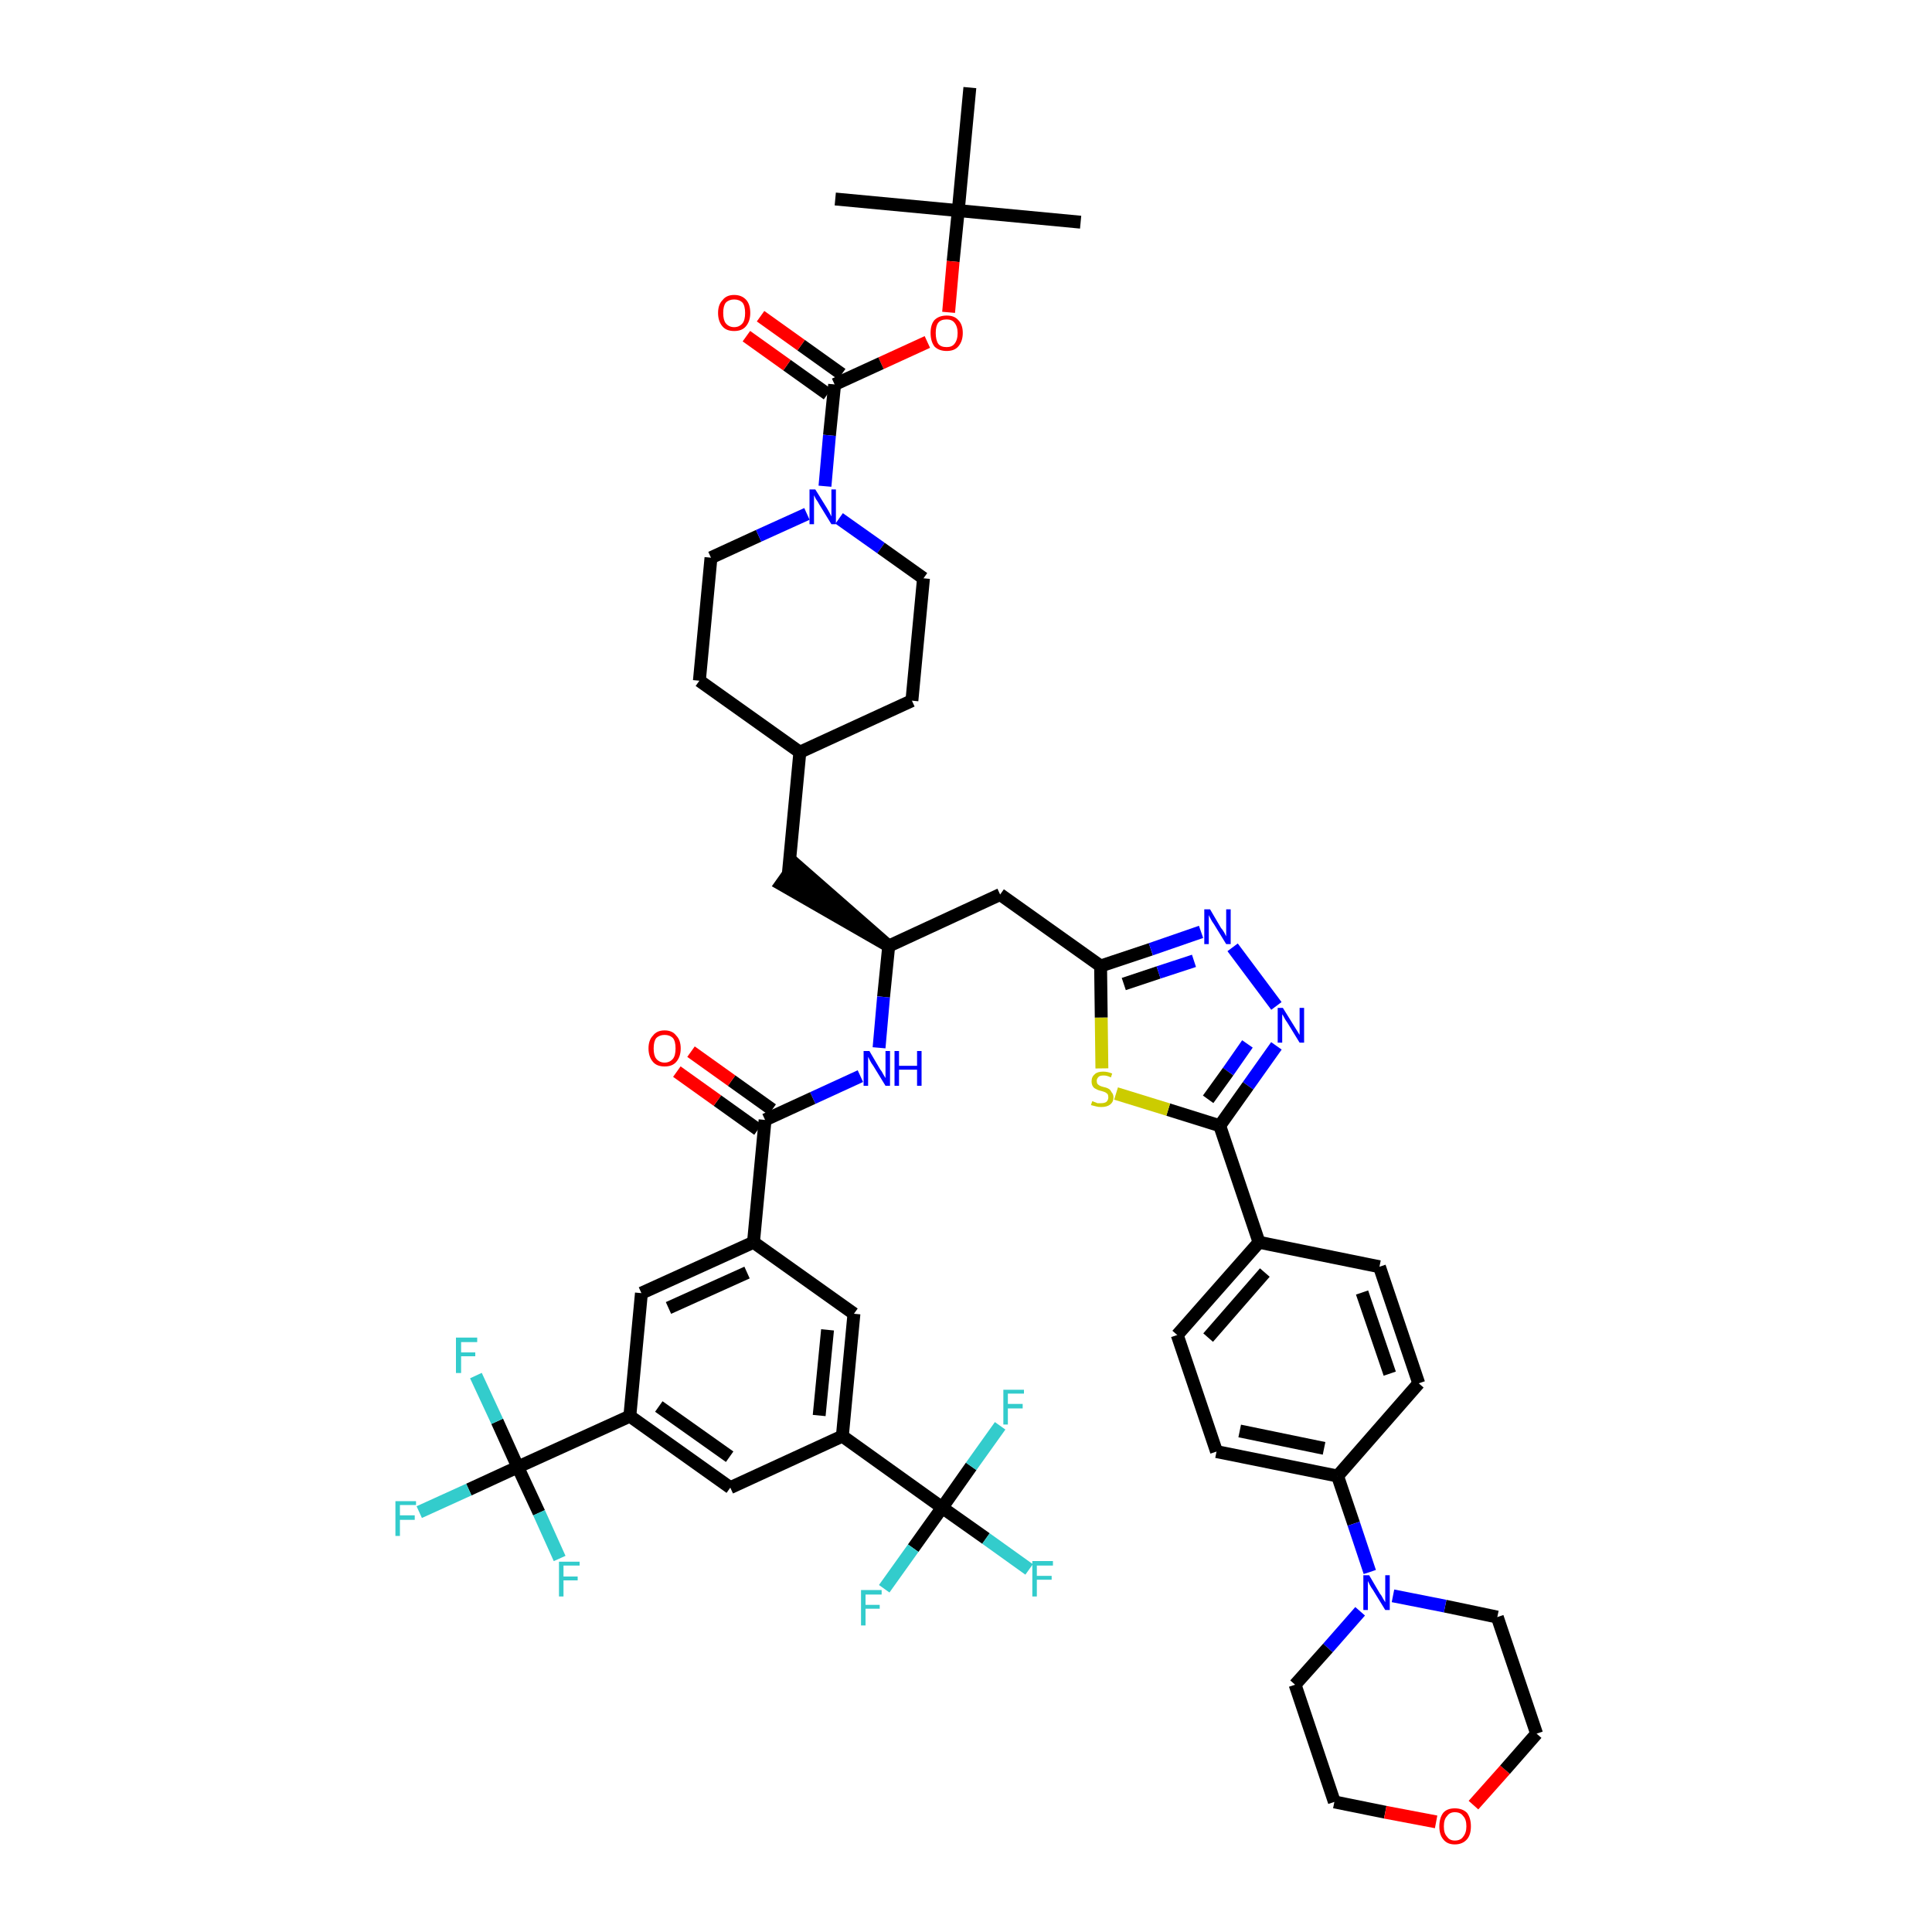 <?xml version='1.0' encoding='iso-8859-1'?>
<svg version='1.1' baseProfile='full'
              xmlns='http://www.w3.org/2000/svg'
                      xmlns:rdkit='http://www.rdkit.org/xml'
                      xmlns:xlink='http://www.w3.org/1999/xlink'
                  xml:space='preserve'
width='300px' height='300px' viewBox='0 0 300 300'>
<!-- END OF HEADER -->
<path class='bond-0 atom-0 atom-1' d='M 167.8,34.5 L 148.8,32.7' style='fill:none;fill-rule:evenodd;stroke:#000000;stroke-width:2.0px;stroke-linecap:butt;stroke-linejoin:miter;stroke-opacity:1' />
<path class='bond-1 atom-1 atom-2' d='M 148.8,32.7 L 129.7,30.9' style='fill:none;fill-rule:evenodd;stroke:#000000;stroke-width:2.0px;stroke-linecap:butt;stroke-linejoin:miter;stroke-opacity:1' />
<path class='bond-2 atom-1 atom-3' d='M 148.8,32.7 L 150.6,13.6' style='fill:none;fill-rule:evenodd;stroke:#000000;stroke-width:2.0px;stroke-linecap:butt;stroke-linejoin:miter;stroke-opacity:1' />
<path class='bond-3 atom-1 atom-4' d='M 148.8,32.7 L 148.0,40.6' style='fill:none;fill-rule:evenodd;stroke:#000000;stroke-width:2.0px;stroke-linecap:butt;stroke-linejoin:miter;stroke-opacity:1' />
<path class='bond-3 atom-1 atom-4' d='M 148.0,40.6 L 147.3,48.5' style='fill:none;fill-rule:evenodd;stroke:#FF0000;stroke-width:2.0px;stroke-linecap:butt;stroke-linejoin:miter;stroke-opacity:1' />
<path class='bond-4 atom-4 atom-5' d='M 144.0,53.1 L 136.8,56.4' style='fill:none;fill-rule:evenodd;stroke:#FF0000;stroke-width:2.0px;stroke-linecap:butt;stroke-linejoin:miter;stroke-opacity:1' />
<path class='bond-4 atom-4 atom-5' d='M 136.8,56.4 L 129.6,59.7' style='fill:none;fill-rule:evenodd;stroke:#000000;stroke-width:2.0px;stroke-linecap:butt;stroke-linejoin:miter;stroke-opacity:1' />
<path class='bond-5 atom-5 atom-6' d='M 130.7,58.1 L 124.4,53.6' style='fill:none;fill-rule:evenodd;stroke:#000000;stroke-width:2.0px;stroke-linecap:butt;stroke-linejoin:miter;stroke-opacity:1' />
<path class='bond-5 atom-5 atom-6' d='M 124.4,53.6 L 118.1,49.1' style='fill:none;fill-rule:evenodd;stroke:#FF0000;stroke-width:2.0px;stroke-linecap:butt;stroke-linejoin:miter;stroke-opacity:1' />
<path class='bond-5 atom-5 atom-6' d='M 128.5,61.2 L 122.2,56.7' style='fill:none;fill-rule:evenodd;stroke:#000000;stroke-width:2.0px;stroke-linecap:butt;stroke-linejoin:miter;stroke-opacity:1' />
<path class='bond-5 atom-5 atom-6' d='M 122.2,56.7 L 115.9,52.2' style='fill:none;fill-rule:evenodd;stroke:#FF0000;stroke-width:2.0px;stroke-linecap:butt;stroke-linejoin:miter;stroke-opacity:1' />
<path class='bond-6 atom-5 atom-7' d='M 129.6,59.7 L 128.8,67.6' style='fill:none;fill-rule:evenodd;stroke:#000000;stroke-width:2.0px;stroke-linecap:butt;stroke-linejoin:miter;stroke-opacity:1' />
<path class='bond-6 atom-5 atom-7' d='M 128.8,67.6 L 128.1,75.5' style='fill:none;fill-rule:evenodd;stroke:#0000FF;stroke-width:2.0px;stroke-linecap:butt;stroke-linejoin:miter;stroke-opacity:1' />
<path class='bond-7 atom-7 atom-8' d='M 130.3,80.5 L 136.8,85.1' style='fill:none;fill-rule:evenodd;stroke:#0000FF;stroke-width:2.0px;stroke-linecap:butt;stroke-linejoin:miter;stroke-opacity:1' />
<path class='bond-7 atom-7 atom-8' d='M 136.8,85.1 L 143.4,89.8' style='fill:none;fill-rule:evenodd;stroke:#000000;stroke-width:2.0px;stroke-linecap:butt;stroke-linejoin:miter;stroke-opacity:1' />
<path class='bond-49 atom-49 atom-7' d='M 110.4,86.6 L 117.8,83.2' style='fill:none;fill-rule:evenodd;stroke:#000000;stroke-width:2.0px;stroke-linecap:butt;stroke-linejoin:miter;stroke-opacity:1' />
<path class='bond-49 atom-49 atom-7' d='M 117.8,83.2 L 125.3,79.8' style='fill:none;fill-rule:evenodd;stroke:#0000FF;stroke-width:2.0px;stroke-linecap:butt;stroke-linejoin:miter;stroke-opacity:1' />
<path class='bond-8 atom-8 atom-9' d='M 143.4,89.8 L 141.6,108.8' style='fill:none;fill-rule:evenodd;stroke:#000000;stroke-width:2.0px;stroke-linecap:butt;stroke-linejoin:miter;stroke-opacity:1' />
<path class='bond-9 atom-9 atom-10' d='M 141.6,108.8 L 124.2,116.8' style='fill:none;fill-rule:evenodd;stroke:#000000;stroke-width:2.0px;stroke-linecap:butt;stroke-linejoin:miter;stroke-opacity:1' />
<path class='bond-10 atom-10 atom-11' d='M 124.2,116.8 L 122.4,135.8' style='fill:none;fill-rule:evenodd;stroke:#000000;stroke-width:2.0px;stroke-linecap:butt;stroke-linejoin:miter;stroke-opacity:1' />
<path class='bond-47 atom-10 atom-48' d='M 124.2,116.8 L 108.6,105.7' style='fill:none;fill-rule:evenodd;stroke:#000000;stroke-width:2.0px;stroke-linecap:butt;stroke-linejoin:miter;stroke-opacity:1' />
<path class='bond-11 atom-12 atom-11' d='M 138.0,146.9 L 123.5,134.2 L 121.3,137.3 Z' style='fill:#000000;fill-rule:evenodd;fill-opacity:1;stroke:#000000;stroke-width:2.0px;stroke-linecap:butt;stroke-linejoin:miter;stroke-opacity:1;' />
<path class='bond-12 atom-12 atom-13' d='M 138.0,146.9 L 155.3,138.9' style='fill:none;fill-rule:evenodd;stroke:#000000;stroke-width:2.0px;stroke-linecap:butt;stroke-linejoin:miter;stroke-opacity:1' />
<path class='bond-30 atom-12 atom-31' d='M 138.0,146.9 L 137.2,154.8' style='fill:none;fill-rule:evenodd;stroke:#000000;stroke-width:2.0px;stroke-linecap:butt;stroke-linejoin:miter;stroke-opacity:1' />
<path class='bond-30 atom-12 atom-31' d='M 137.2,154.8 L 136.5,162.7' style='fill:none;fill-rule:evenodd;stroke:#0000FF;stroke-width:2.0px;stroke-linecap:butt;stroke-linejoin:miter;stroke-opacity:1' />
<path class='bond-13 atom-13 atom-14' d='M 155.3,138.9 L 170.9,150.0' style='fill:none;fill-rule:evenodd;stroke:#000000;stroke-width:2.0px;stroke-linecap:butt;stroke-linejoin:miter;stroke-opacity:1' />
<path class='bond-14 atom-14 atom-15' d='M 170.9,150.0 L 178.7,147.4' style='fill:none;fill-rule:evenodd;stroke:#000000;stroke-width:2.0px;stroke-linecap:butt;stroke-linejoin:miter;stroke-opacity:1' />
<path class='bond-14 atom-14 atom-15' d='M 178.7,147.4 L 186.5,144.7' style='fill:none;fill-rule:evenodd;stroke:#0000FF;stroke-width:2.0px;stroke-linecap:butt;stroke-linejoin:miter;stroke-opacity:1' />
<path class='bond-14 atom-14 atom-15' d='M 174.5,152.8 L 179.9,151.0' style='fill:none;fill-rule:evenodd;stroke:#000000;stroke-width:2.0px;stroke-linecap:butt;stroke-linejoin:miter;stroke-opacity:1' />
<path class='bond-14 atom-14 atom-15' d='M 179.9,151.0 L 185.4,149.2' style='fill:none;fill-rule:evenodd;stroke:#0000FF;stroke-width:2.0px;stroke-linecap:butt;stroke-linejoin:miter;stroke-opacity:1' />
<path class='bond-50 atom-30 atom-14' d='M 171.1,165.9 L 171.0,158.0' style='fill:none;fill-rule:evenodd;stroke:#CCCC00;stroke-width:2.0px;stroke-linecap:butt;stroke-linejoin:miter;stroke-opacity:1' />
<path class='bond-50 atom-30 atom-14' d='M 171.0,158.0 L 170.9,150.0' style='fill:none;fill-rule:evenodd;stroke:#000000;stroke-width:2.0px;stroke-linecap:butt;stroke-linejoin:miter;stroke-opacity:1' />
<path class='bond-15 atom-15 atom-16' d='M 191.4,147.1 L 198.2,156.2' style='fill:none;fill-rule:evenodd;stroke:#0000FF;stroke-width:2.0px;stroke-linecap:butt;stroke-linejoin:miter;stroke-opacity:1' />
<path class='bond-16 atom-16 atom-17' d='M 198.2,162.4 L 193.8,168.6' style='fill:none;fill-rule:evenodd;stroke:#0000FF;stroke-width:2.0px;stroke-linecap:butt;stroke-linejoin:miter;stroke-opacity:1' />
<path class='bond-16 atom-16 atom-17' d='M 193.8,168.6 L 189.4,174.8' style='fill:none;fill-rule:evenodd;stroke:#000000;stroke-width:2.0px;stroke-linecap:butt;stroke-linejoin:miter;stroke-opacity:1' />
<path class='bond-16 atom-16 atom-17' d='M 193.7,162.1 L 190.7,166.4' style='fill:none;fill-rule:evenodd;stroke:#0000FF;stroke-width:2.0px;stroke-linecap:butt;stroke-linejoin:miter;stroke-opacity:1' />
<path class='bond-16 atom-16 atom-17' d='M 190.7,166.4 L 187.6,170.7' style='fill:none;fill-rule:evenodd;stroke:#000000;stroke-width:2.0px;stroke-linecap:butt;stroke-linejoin:miter;stroke-opacity:1' />
<path class='bond-17 atom-17 atom-18' d='M 189.4,174.8 L 195.5,192.9' style='fill:none;fill-rule:evenodd;stroke:#000000;stroke-width:2.0px;stroke-linecap:butt;stroke-linejoin:miter;stroke-opacity:1' />
<path class='bond-29 atom-17 atom-30' d='M 189.4,174.8 L 181.4,172.3' style='fill:none;fill-rule:evenodd;stroke:#000000;stroke-width:2.0px;stroke-linecap:butt;stroke-linejoin:miter;stroke-opacity:1' />
<path class='bond-29 atom-17 atom-30' d='M 181.4,172.3 L 173.3,169.8' style='fill:none;fill-rule:evenodd;stroke:#CCCC00;stroke-width:2.0px;stroke-linecap:butt;stroke-linejoin:miter;stroke-opacity:1' />
<path class='bond-18 atom-18 atom-19' d='M 195.5,192.9 L 182.8,207.3' style='fill:none;fill-rule:evenodd;stroke:#000000;stroke-width:2.0px;stroke-linecap:butt;stroke-linejoin:miter;stroke-opacity:1' />
<path class='bond-18 atom-18 atom-19' d='M 196.4,197.6 L 187.6,207.7' style='fill:none;fill-rule:evenodd;stroke:#000000;stroke-width:2.0px;stroke-linecap:butt;stroke-linejoin:miter;stroke-opacity:1' />
<path class='bond-52 atom-29 atom-18' d='M 214.2,196.7 L 195.5,192.9' style='fill:none;fill-rule:evenodd;stroke:#000000;stroke-width:2.0px;stroke-linecap:butt;stroke-linejoin:miter;stroke-opacity:1' />
<path class='bond-19 atom-19 atom-20' d='M 182.8,207.3 L 188.9,225.4' style='fill:none;fill-rule:evenodd;stroke:#000000;stroke-width:2.0px;stroke-linecap:butt;stroke-linejoin:miter;stroke-opacity:1' />
<path class='bond-20 atom-20 atom-21' d='M 188.9,225.4 L 207.7,229.2' style='fill:none;fill-rule:evenodd;stroke:#000000;stroke-width:2.0px;stroke-linecap:butt;stroke-linejoin:miter;stroke-opacity:1' />
<path class='bond-20 atom-20 atom-21' d='M 192.5,222.2 L 205.6,224.9' style='fill:none;fill-rule:evenodd;stroke:#000000;stroke-width:2.0px;stroke-linecap:butt;stroke-linejoin:miter;stroke-opacity:1' />
<path class='bond-21 atom-21 atom-22' d='M 207.7,229.2 L 210.2,236.6' style='fill:none;fill-rule:evenodd;stroke:#000000;stroke-width:2.0px;stroke-linecap:butt;stroke-linejoin:miter;stroke-opacity:1' />
<path class='bond-21 atom-21 atom-22' d='M 210.2,236.6 L 212.7,244.1' style='fill:none;fill-rule:evenodd;stroke:#0000FF;stroke-width:2.0px;stroke-linecap:butt;stroke-linejoin:miter;stroke-opacity:1' />
<path class='bond-27 atom-21 atom-28' d='M 207.7,229.2 L 220.3,214.8' style='fill:none;fill-rule:evenodd;stroke:#000000;stroke-width:2.0px;stroke-linecap:butt;stroke-linejoin:miter;stroke-opacity:1' />
<path class='bond-22 atom-22 atom-23' d='M 211.2,250.2 L 206.2,255.9' style='fill:none;fill-rule:evenodd;stroke:#0000FF;stroke-width:2.0px;stroke-linecap:butt;stroke-linejoin:miter;stroke-opacity:1' />
<path class='bond-22 atom-22 atom-23' d='M 206.2,255.9 L 201.1,261.6' style='fill:none;fill-rule:evenodd;stroke:#000000;stroke-width:2.0px;stroke-linecap:butt;stroke-linejoin:miter;stroke-opacity:1' />
<path class='bond-53 atom-27 atom-22' d='M 232.5,251.1 L 224.4,249.4' style='fill:none;fill-rule:evenodd;stroke:#000000;stroke-width:2.0px;stroke-linecap:butt;stroke-linejoin:miter;stroke-opacity:1' />
<path class='bond-53 atom-27 atom-22' d='M 224.4,249.4 L 216.3,247.8' style='fill:none;fill-rule:evenodd;stroke:#0000FF;stroke-width:2.0px;stroke-linecap:butt;stroke-linejoin:miter;stroke-opacity:1' />
<path class='bond-23 atom-23 atom-24' d='M 201.1,261.6 L 207.2,279.8' style='fill:none;fill-rule:evenodd;stroke:#000000;stroke-width:2.0px;stroke-linecap:butt;stroke-linejoin:miter;stroke-opacity:1' />
<path class='bond-24 atom-24 atom-25' d='M 207.2,279.8 L 215.1,281.4' style='fill:none;fill-rule:evenodd;stroke:#000000;stroke-width:2.0px;stroke-linecap:butt;stroke-linejoin:miter;stroke-opacity:1' />
<path class='bond-24 atom-24 atom-25' d='M 215.1,281.4 L 223.0,282.9' style='fill:none;fill-rule:evenodd;stroke:#FF0000;stroke-width:2.0px;stroke-linecap:butt;stroke-linejoin:miter;stroke-opacity:1' />
<path class='bond-25 atom-25 atom-26' d='M 228.8,280.3 L 233.7,274.8' style='fill:none;fill-rule:evenodd;stroke:#FF0000;stroke-width:2.0px;stroke-linecap:butt;stroke-linejoin:miter;stroke-opacity:1' />
<path class='bond-25 atom-25 atom-26' d='M 233.7,274.8 L 238.6,269.2' style='fill:none;fill-rule:evenodd;stroke:#000000;stroke-width:2.0px;stroke-linecap:butt;stroke-linejoin:miter;stroke-opacity:1' />
<path class='bond-26 atom-26 atom-27' d='M 238.6,269.2 L 232.5,251.1' style='fill:none;fill-rule:evenodd;stroke:#000000;stroke-width:2.0px;stroke-linecap:butt;stroke-linejoin:miter;stroke-opacity:1' />
<path class='bond-28 atom-28 atom-29' d='M 220.3,214.8 L 214.2,196.7' style='fill:none;fill-rule:evenodd;stroke:#000000;stroke-width:2.0px;stroke-linecap:butt;stroke-linejoin:miter;stroke-opacity:1' />
<path class='bond-28 atom-28 atom-29' d='M 215.8,213.3 L 211.5,200.7' style='fill:none;fill-rule:evenodd;stroke:#000000;stroke-width:2.0px;stroke-linecap:butt;stroke-linejoin:miter;stroke-opacity:1' />
<path class='bond-31 atom-31 atom-32' d='M 133.6,167.1 L 126.2,170.5' style='fill:none;fill-rule:evenodd;stroke:#0000FF;stroke-width:2.0px;stroke-linecap:butt;stroke-linejoin:miter;stroke-opacity:1' />
<path class='bond-31 atom-31 atom-32' d='M 126.2,170.5 L 118.8,173.9' style='fill:none;fill-rule:evenodd;stroke:#000000;stroke-width:2.0px;stroke-linecap:butt;stroke-linejoin:miter;stroke-opacity:1' />
<path class='bond-32 atom-32 atom-33' d='M 119.9,172.3 L 113.6,167.8' style='fill:none;fill-rule:evenodd;stroke:#000000;stroke-width:2.0px;stroke-linecap:butt;stroke-linejoin:miter;stroke-opacity:1' />
<path class='bond-32 atom-32 atom-33' d='M 113.6,167.8 L 107.3,163.3' style='fill:none;fill-rule:evenodd;stroke:#FF0000;stroke-width:2.0px;stroke-linecap:butt;stroke-linejoin:miter;stroke-opacity:1' />
<path class='bond-32 atom-32 atom-33' d='M 117.7,175.4 L 111.4,170.9' style='fill:none;fill-rule:evenodd;stroke:#000000;stroke-width:2.0px;stroke-linecap:butt;stroke-linejoin:miter;stroke-opacity:1' />
<path class='bond-32 atom-32 atom-33' d='M 111.4,170.9 L 105.1,166.4' style='fill:none;fill-rule:evenodd;stroke:#FF0000;stroke-width:2.0px;stroke-linecap:butt;stroke-linejoin:miter;stroke-opacity:1' />
<path class='bond-33 atom-32 atom-34' d='M 118.8,173.9 L 117.0,192.9' style='fill:none;fill-rule:evenodd;stroke:#000000;stroke-width:2.0px;stroke-linecap:butt;stroke-linejoin:miter;stroke-opacity:1' />
<path class='bond-34 atom-34 atom-35' d='M 117.0,192.9 L 99.6,200.8' style='fill:none;fill-rule:evenodd;stroke:#000000;stroke-width:2.0px;stroke-linecap:butt;stroke-linejoin:miter;stroke-opacity:1' />
<path class='bond-34 atom-34 atom-35' d='M 116.0,197.6 L 103.8,203.1' style='fill:none;fill-rule:evenodd;stroke:#000000;stroke-width:2.0px;stroke-linecap:butt;stroke-linejoin:miter;stroke-opacity:1' />
<path class='bond-51 atom-47 atom-34' d='M 132.6,204.0 L 117.0,192.9' style='fill:none;fill-rule:evenodd;stroke:#000000;stroke-width:2.0px;stroke-linecap:butt;stroke-linejoin:miter;stroke-opacity:1' />
<path class='bond-35 atom-35 atom-36' d='M 99.6,200.8 L 97.8,219.9' style='fill:none;fill-rule:evenodd;stroke:#000000;stroke-width:2.0px;stroke-linecap:butt;stroke-linejoin:miter;stroke-opacity:1' />
<path class='bond-36 atom-36 atom-37' d='M 97.8,219.9 L 80.4,227.8' style='fill:none;fill-rule:evenodd;stroke:#000000;stroke-width:2.0px;stroke-linecap:butt;stroke-linejoin:miter;stroke-opacity:1' />
<path class='bond-40 atom-36 atom-41' d='M 97.8,219.9 L 113.4,231.0' style='fill:none;fill-rule:evenodd;stroke:#000000;stroke-width:2.0px;stroke-linecap:butt;stroke-linejoin:miter;stroke-opacity:1' />
<path class='bond-40 atom-36 atom-41' d='M 102.3,218.4 L 113.3,226.2' style='fill:none;fill-rule:evenodd;stroke:#000000;stroke-width:2.0px;stroke-linecap:butt;stroke-linejoin:miter;stroke-opacity:1' />
<path class='bond-37 atom-37 atom-38' d='M 80.4,227.8 L 72.8,231.3' style='fill:none;fill-rule:evenodd;stroke:#000000;stroke-width:2.0px;stroke-linecap:butt;stroke-linejoin:miter;stroke-opacity:1' />
<path class='bond-37 atom-37 atom-38' d='M 72.8,231.3 L 65.1,234.8' style='fill:none;fill-rule:evenodd;stroke:#33CCCC;stroke-width:2.0px;stroke-linecap:butt;stroke-linejoin:miter;stroke-opacity:1' />
<path class='bond-38 atom-37 atom-39' d='M 80.4,227.8 L 77.2,220.7' style='fill:none;fill-rule:evenodd;stroke:#000000;stroke-width:2.0px;stroke-linecap:butt;stroke-linejoin:miter;stroke-opacity:1' />
<path class='bond-38 atom-37 atom-39' d='M 77.2,220.7 L 73.9,213.6' style='fill:none;fill-rule:evenodd;stroke:#33CCCC;stroke-width:2.0px;stroke-linecap:butt;stroke-linejoin:miter;stroke-opacity:1' />
<path class='bond-39 atom-37 atom-40' d='M 80.4,227.8 L 83.7,234.9' style='fill:none;fill-rule:evenodd;stroke:#000000;stroke-width:2.0px;stroke-linecap:butt;stroke-linejoin:miter;stroke-opacity:1' />
<path class='bond-39 atom-37 atom-40' d='M 83.7,234.9 L 86.9,242.0' style='fill:none;fill-rule:evenodd;stroke:#33CCCC;stroke-width:2.0px;stroke-linecap:butt;stroke-linejoin:miter;stroke-opacity:1' />
<path class='bond-41 atom-41 atom-42' d='M 113.4,231.0 L 130.8,223.0' style='fill:none;fill-rule:evenodd;stroke:#000000;stroke-width:2.0px;stroke-linecap:butt;stroke-linejoin:miter;stroke-opacity:1' />
<path class='bond-42 atom-42 atom-43' d='M 130.8,223.0 L 146.3,234.1' style='fill:none;fill-rule:evenodd;stroke:#000000;stroke-width:2.0px;stroke-linecap:butt;stroke-linejoin:miter;stroke-opacity:1' />
<path class='bond-46 atom-42 atom-47' d='M 130.8,223.0 L 132.6,204.0' style='fill:none;fill-rule:evenodd;stroke:#000000;stroke-width:2.0px;stroke-linecap:butt;stroke-linejoin:miter;stroke-opacity:1' />
<path class='bond-46 atom-42 atom-47' d='M 127.2,219.8 L 128.5,206.5' style='fill:none;fill-rule:evenodd;stroke:#000000;stroke-width:2.0px;stroke-linecap:butt;stroke-linejoin:miter;stroke-opacity:1' />
<path class='bond-43 atom-43 atom-44' d='M 146.3,234.1 L 153.1,238.9' style='fill:none;fill-rule:evenodd;stroke:#000000;stroke-width:2.0px;stroke-linecap:butt;stroke-linejoin:miter;stroke-opacity:1' />
<path class='bond-43 atom-43 atom-44' d='M 153.1,238.9 L 159.8,243.7' style='fill:none;fill-rule:evenodd;stroke:#33CCCC;stroke-width:2.0px;stroke-linecap:butt;stroke-linejoin:miter;stroke-opacity:1' />
<path class='bond-44 atom-43 atom-45' d='M 146.3,234.1 L 141.8,240.4' style='fill:none;fill-rule:evenodd;stroke:#000000;stroke-width:2.0px;stroke-linecap:butt;stroke-linejoin:miter;stroke-opacity:1' />
<path class='bond-44 atom-43 atom-45' d='M 141.8,240.4 L 137.3,246.7' style='fill:none;fill-rule:evenodd;stroke:#33CCCC;stroke-width:2.0px;stroke-linecap:butt;stroke-linejoin:miter;stroke-opacity:1' />
<path class='bond-45 atom-43 atom-46' d='M 146.3,234.1 L 150.8,227.7' style='fill:none;fill-rule:evenodd;stroke:#000000;stroke-width:2.0px;stroke-linecap:butt;stroke-linejoin:miter;stroke-opacity:1' />
<path class='bond-45 atom-43 atom-46' d='M 150.8,227.7 L 155.3,221.4' style='fill:none;fill-rule:evenodd;stroke:#33CCCC;stroke-width:2.0px;stroke-linecap:butt;stroke-linejoin:miter;stroke-opacity:1' />
<path class='bond-48 atom-48 atom-49' d='M 108.6,105.7 L 110.4,86.6' style='fill:none;fill-rule:evenodd;stroke:#000000;stroke-width:2.0px;stroke-linecap:butt;stroke-linejoin:miter;stroke-opacity:1' />
<path  class='atom-4' d='M 144.5 51.7
Q 144.5 50.4, 145.1 49.7
Q 145.8 49.0, 147.0 49.0
Q 148.2 49.0, 148.8 49.7
Q 149.5 50.4, 149.5 51.7
Q 149.5 53.0, 148.8 53.8
Q 148.2 54.5, 147.0 54.5
Q 145.8 54.5, 145.1 53.8
Q 144.5 53.0, 144.5 51.7
M 147.0 53.9
Q 147.8 53.9, 148.2 53.4
Q 148.7 52.8, 148.7 51.7
Q 148.7 50.7, 148.2 50.1
Q 147.8 49.6, 147.0 49.6
Q 146.1 49.6, 145.7 50.1
Q 145.3 50.6, 145.3 51.7
Q 145.3 52.8, 145.7 53.4
Q 146.1 53.9, 147.0 53.9
' fill='#FF0000'/>
<path  class='atom-6' d='M 111.5 48.6
Q 111.5 47.3, 112.2 46.6
Q 112.8 45.8, 114.0 45.8
Q 115.2 45.8, 115.9 46.6
Q 116.5 47.3, 116.5 48.6
Q 116.5 49.9, 115.8 50.7
Q 115.2 51.4, 114.0 51.4
Q 112.8 51.4, 112.2 50.7
Q 111.5 49.9, 111.5 48.6
M 114.0 50.8
Q 114.8 50.8, 115.3 50.2
Q 115.7 49.7, 115.7 48.6
Q 115.7 47.5, 115.3 47.0
Q 114.8 46.5, 114.0 46.5
Q 113.2 46.5, 112.7 47.0
Q 112.3 47.5, 112.3 48.6
Q 112.3 49.7, 112.7 50.2
Q 113.2 50.8, 114.0 50.8
' fill='#FF0000'/>
<path  class='atom-7' d='M 126.6 76.0
L 128.4 78.9
Q 128.5 79.1, 128.8 79.6
Q 129.1 80.2, 129.1 80.2
L 129.1 76.0
L 129.8 76.0
L 129.8 81.4
L 129.1 81.4
L 127.2 78.3
Q 127.0 77.9, 126.7 77.5
Q 126.5 77.1, 126.4 76.9
L 126.4 81.4
L 125.7 81.4
L 125.7 76.0
L 126.6 76.0
' fill='#0000FF'/>
<path  class='atom-15' d='M 187.9 141.2
L 189.6 144.1
Q 189.8 144.3, 190.1 144.8
Q 190.4 145.4, 190.4 145.4
L 190.4 141.2
L 191.1 141.2
L 191.1 146.6
L 190.4 146.6
L 188.5 143.5
Q 188.2 143.1, 188.0 142.7
Q 187.8 142.3, 187.7 142.1
L 187.7 146.6
L 187.0 146.6
L 187.0 141.2
L 187.9 141.2
' fill='#0000FF'/>
<path  class='atom-16' d='M 199.2 156.5
L 201.0 159.4
Q 201.2 159.7, 201.5 160.2
Q 201.8 160.7, 201.8 160.7
L 201.8 156.5
L 202.5 156.5
L 202.5 161.9
L 201.8 161.9
L 199.9 158.8
Q 199.6 158.4, 199.4 158.0
Q 199.2 157.6, 199.1 157.5
L 199.1 161.9
L 198.4 161.9
L 198.4 156.5
L 199.2 156.5
' fill='#0000FF'/>
<path  class='atom-22' d='M 212.6 244.6
L 214.3 247.5
Q 214.5 247.7, 214.8 248.3
Q 215.1 248.8, 215.1 248.8
L 215.1 244.6
L 215.8 244.6
L 215.8 250.0
L 215.1 250.0
L 213.2 246.9
Q 212.9 246.5, 212.7 246.1
Q 212.5 245.7, 212.4 245.5
L 212.4 250.0
L 211.7 250.0
L 211.7 244.6
L 212.6 244.6
' fill='#0000FF'/>
<path  class='atom-25' d='M 223.5 283.6
Q 223.5 282.3, 224.1 281.5
Q 224.7 280.8, 225.9 280.8
Q 227.1 280.8, 227.8 281.5
Q 228.4 282.3, 228.4 283.6
Q 228.4 284.9, 227.8 285.6
Q 227.1 286.4, 225.9 286.4
Q 224.7 286.4, 224.1 285.6
Q 223.5 284.9, 223.5 283.6
M 225.9 285.8
Q 226.8 285.8, 227.2 285.2
Q 227.7 284.6, 227.7 283.6
Q 227.7 282.5, 227.2 282.0
Q 226.8 281.4, 225.9 281.4
Q 225.1 281.4, 224.7 282.0
Q 224.2 282.5, 224.2 283.6
Q 224.2 284.7, 224.7 285.2
Q 225.1 285.8, 225.9 285.8
' fill='#FF0000'/>
<path  class='atom-30' d='M 169.6 171.0
Q 169.7 171.0, 169.9 171.1
Q 170.2 171.2, 170.4 171.3
Q 170.7 171.3, 171.0 171.3
Q 171.5 171.3, 171.8 171.1
Q 172.1 170.8, 172.1 170.4
Q 172.1 170.1, 172.0 169.9
Q 171.8 169.7, 171.6 169.6
Q 171.3 169.5, 171.0 169.4
Q 170.5 169.3, 170.2 169.1
Q 169.9 169.0, 169.7 168.7
Q 169.5 168.4, 169.5 167.9
Q 169.5 167.2, 170.0 166.8
Q 170.4 166.4, 171.3 166.4
Q 172.0 166.4, 172.7 166.7
L 172.5 167.3
Q 171.9 167.0, 171.4 167.0
Q 170.8 167.0, 170.6 167.2
Q 170.3 167.5, 170.3 167.8
Q 170.3 168.1, 170.4 168.3
Q 170.6 168.5, 170.8 168.6
Q 171.0 168.7, 171.4 168.8
Q 171.9 168.9, 172.2 169.1
Q 172.4 169.2, 172.6 169.6
Q 172.9 169.9, 172.9 170.4
Q 172.9 171.1, 172.4 171.5
Q 171.9 171.9, 171.0 171.9
Q 170.5 171.9, 170.2 171.8
Q 169.8 171.7, 169.4 171.6
L 169.6 171.0
' fill='#CCCC00'/>
<path  class='atom-31' d='M 135.0 163.2
L 136.7 166.1
Q 136.9 166.3, 137.2 166.9
Q 137.5 167.4, 137.5 167.4
L 137.5 163.2
L 138.2 163.2
L 138.2 168.6
L 137.5 168.6
L 135.6 165.5
Q 135.3 165.1, 135.1 164.7
Q 134.9 164.3, 134.8 164.1
L 134.8 168.6
L 134.1 168.6
L 134.1 163.2
L 135.0 163.2
' fill='#0000FF'/>
<path  class='atom-31' d='M 138.9 163.2
L 139.6 163.2
L 139.6 165.5
L 142.4 165.5
L 142.4 163.2
L 143.1 163.2
L 143.1 168.6
L 142.4 168.6
L 142.4 166.1
L 139.6 166.1
L 139.6 168.6
L 138.9 168.6
L 138.9 163.2
' fill='#0000FF'/>
<path  class='atom-33' d='M 100.7 162.8
Q 100.7 161.5, 101.4 160.8
Q 102.0 160.0, 103.2 160.0
Q 104.4 160.0, 105.0 160.8
Q 105.7 161.5, 105.7 162.8
Q 105.7 164.1, 105.0 164.9
Q 104.4 165.6, 103.2 165.6
Q 102.0 165.6, 101.4 164.9
Q 100.7 164.1, 100.7 162.8
M 103.2 165.0
Q 104.0 165.0, 104.5 164.4
Q 104.9 163.9, 104.9 162.8
Q 104.9 161.7, 104.5 161.2
Q 104.0 160.7, 103.2 160.7
Q 102.4 160.7, 101.9 161.2
Q 101.5 161.7, 101.5 162.8
Q 101.5 163.9, 101.9 164.4
Q 102.4 165.0, 103.2 165.0
' fill='#FF0000'/>
<path  class='atom-38' d='M 61.4 233.1
L 64.6 233.1
L 64.6 233.7
L 62.1 233.7
L 62.1 235.3
L 64.4 235.3
L 64.4 236.0
L 62.1 236.0
L 62.1 238.5
L 61.4 238.5
L 61.4 233.1
' fill='#33CCCC'/>
<path  class='atom-39' d='M 70.8 207.7
L 74.1 207.7
L 74.1 208.4
L 71.6 208.4
L 71.6 210.0
L 73.8 210.0
L 73.8 210.6
L 71.6 210.6
L 71.6 213.2
L 70.8 213.2
L 70.8 207.7
' fill='#33CCCC'/>
<path  class='atom-40' d='M 86.8 242.5
L 90.0 242.5
L 90.0 243.1
L 87.5 243.1
L 87.5 244.8
L 89.7 244.8
L 89.7 245.4
L 87.5 245.4
L 87.5 247.9
L 86.8 247.9
L 86.8 242.5
' fill='#33CCCC'/>
<path  class='atom-44' d='M 160.3 242.4
L 163.5 242.4
L 163.5 243.1
L 161.0 243.1
L 161.0 244.7
L 163.3 244.7
L 163.3 245.3
L 161.0 245.3
L 161.0 247.9
L 160.3 247.9
L 160.3 242.4
' fill='#33CCCC'/>
<path  class='atom-45' d='M 133.7 246.9
L 136.9 246.9
L 136.9 247.6
L 134.4 247.6
L 134.4 249.2
L 136.6 249.2
L 136.6 249.8
L 134.4 249.8
L 134.4 252.4
L 133.7 252.4
L 133.7 246.9
' fill='#33CCCC'/>
<path  class='atom-46' d='M 155.8 215.8
L 159.0 215.8
L 159.0 216.4
L 156.5 216.4
L 156.5 218.0
L 158.8 218.0
L 158.8 218.7
L 156.5 218.7
L 156.5 221.2
L 155.8 221.2
L 155.8 215.8
' fill='#33CCCC'/>
</svg>

